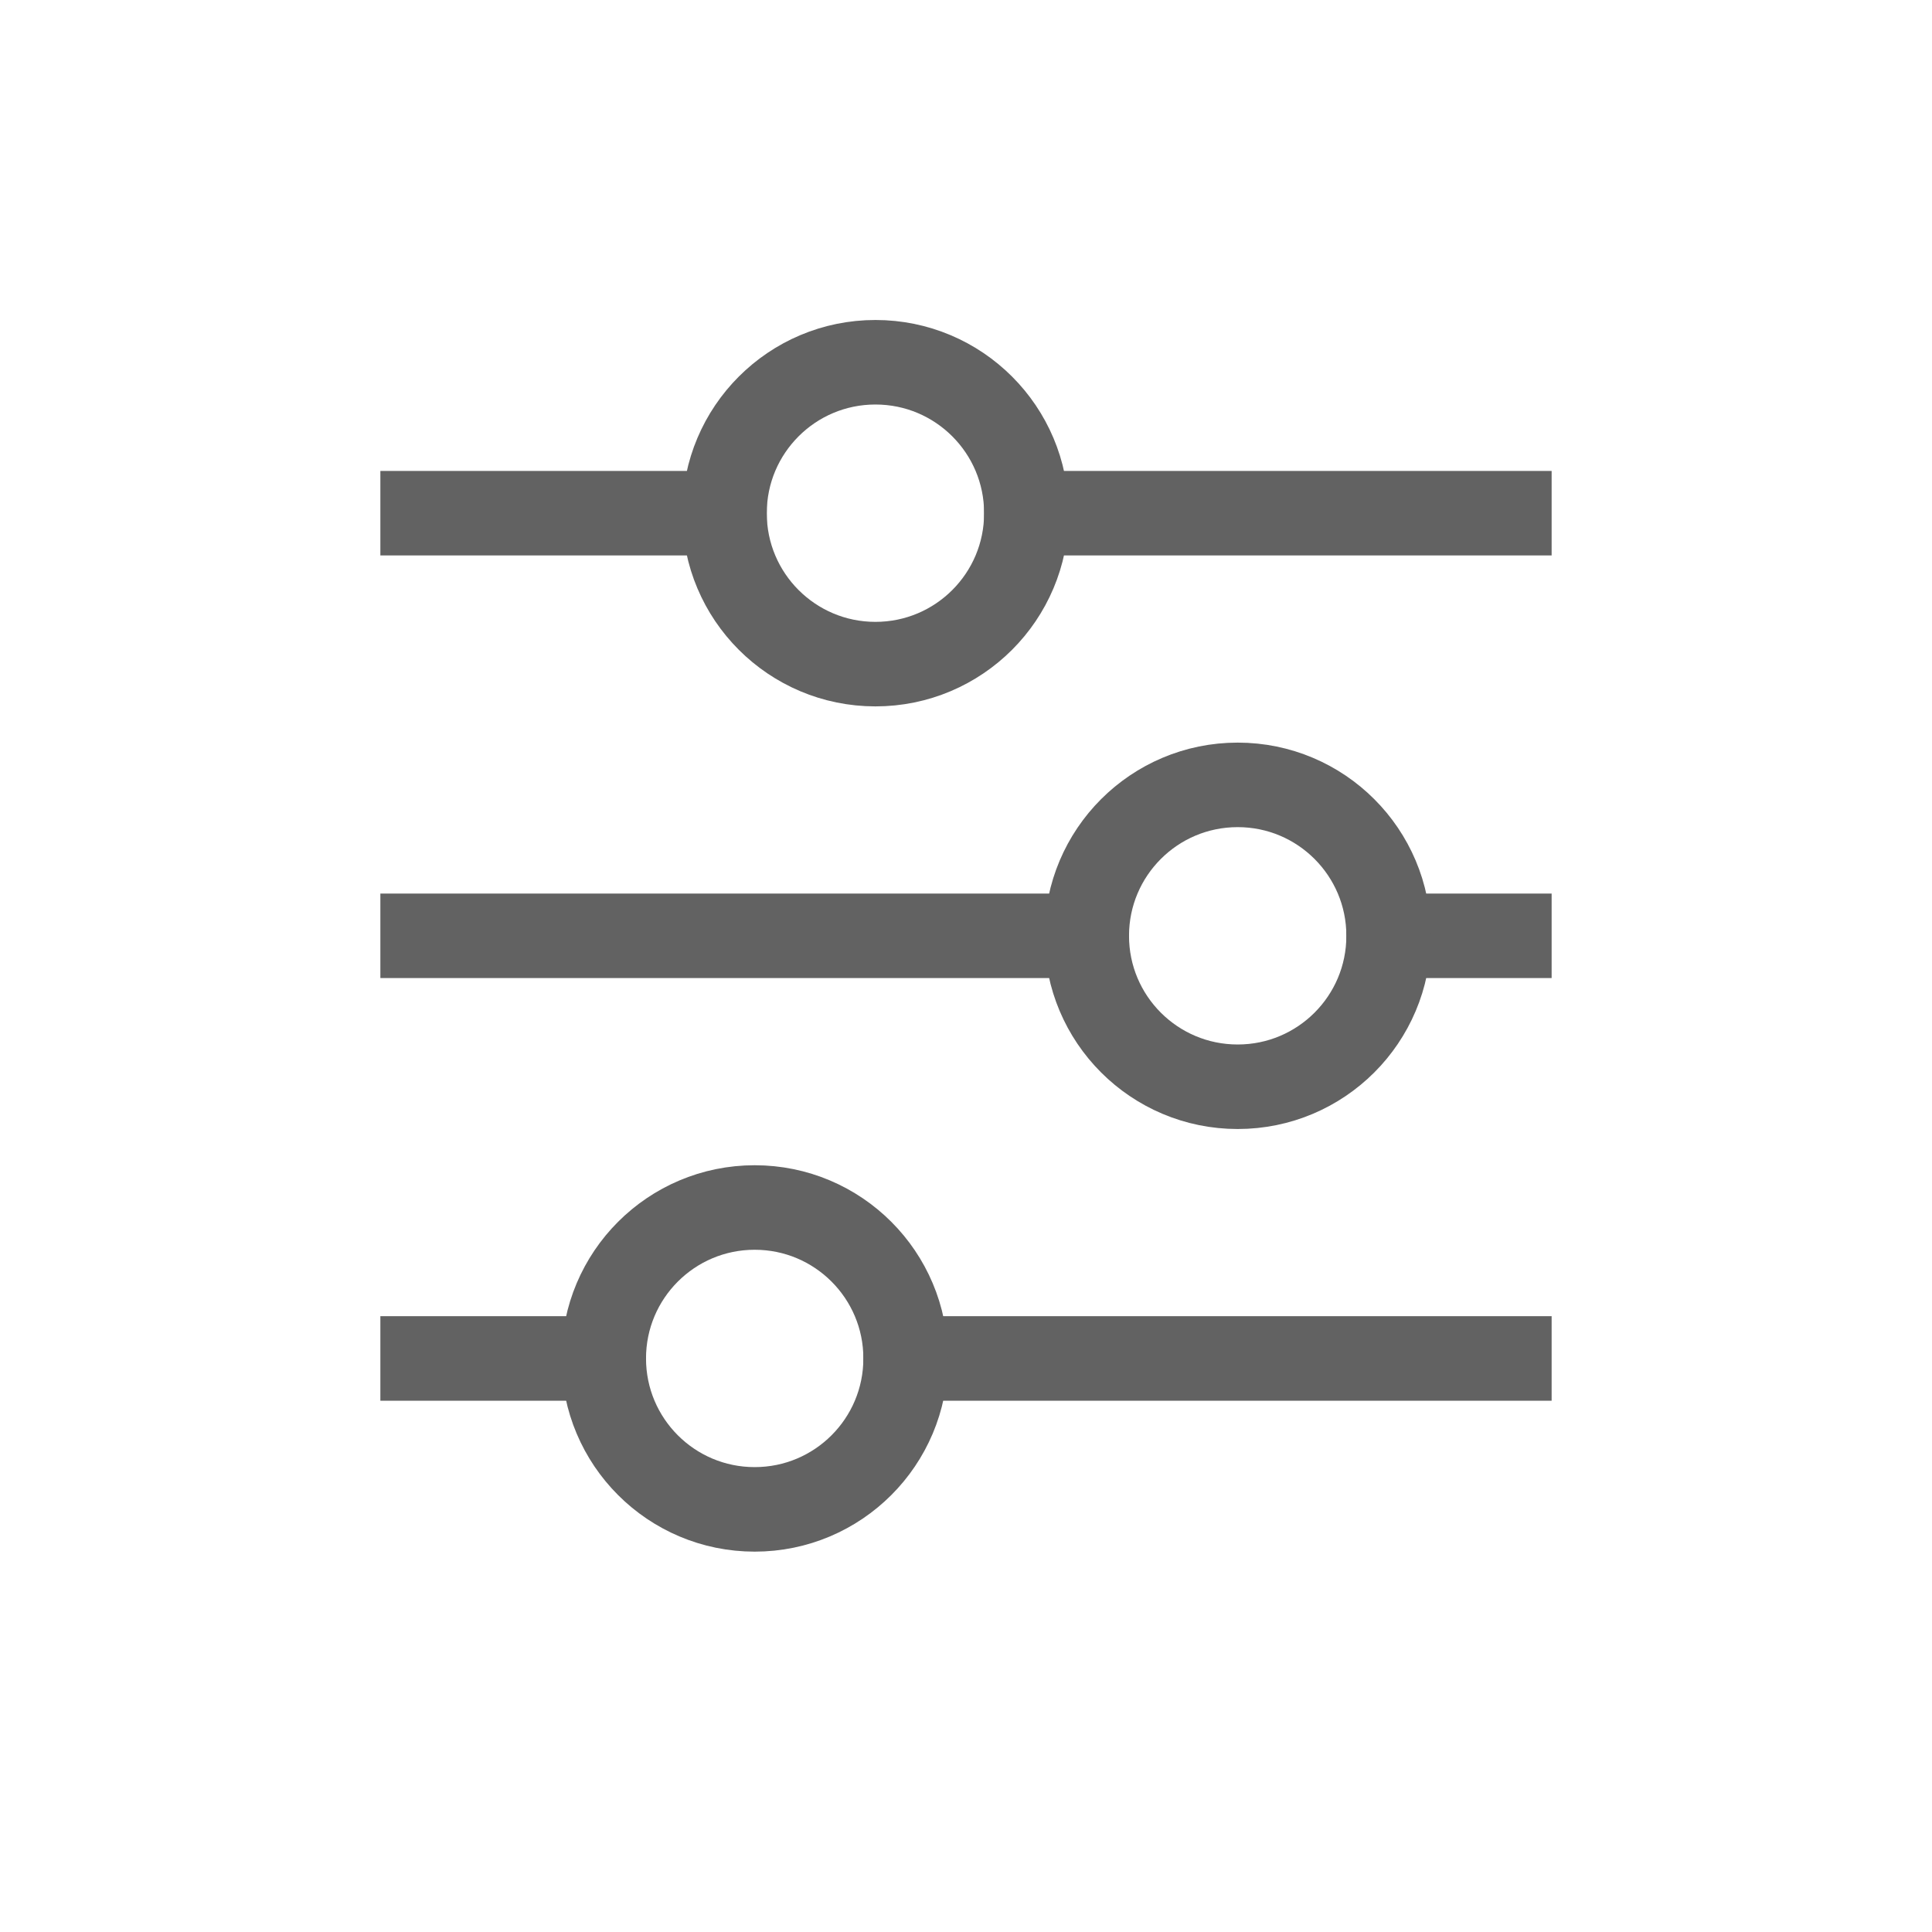 <svg width="32" height="32" viewBox="0 0 32 32" fill="none" xmlns="http://www.w3.org/2000/svg">
<path d="M15 22.5L25 22.5" stroke="#626262" stroke-width="1.4" stroke-linecap="square" stroke-linejoin="round"/>
<path d="M7 22.5H10" stroke="#626262" stroke-width="1.4" stroke-linecap="square" stroke-linejoin="round"/>
<path d="M12.5 25C13.881 25 15 23.881 15 22.5C15 21.119 13.881 20 12.5 20C11.119 20 10 21.119 10 22.5C10 23.881 11.119 25 12.5 25Z" stroke="#626262" stroke-width="1.4" stroke-linecap="round" stroke-linejoin="round"/>
<path d="M23 15.5H25" stroke="#626262" stroke-width="1.4" stroke-linecap="square" stroke-linejoin="round"/>
<path d="M7 15.5H18" stroke="#626262" stroke-width="1.4" stroke-linecap="square" stroke-linejoin="round"/>
<path d="M20.5 18C21.881 18 23 16.881 23 15.5C23 14.119 21.881 13 20.5 13C19.119 13 18 14.119 18 15.5C18 16.881 19.119 18 20.5 18Z" stroke="#626262" stroke-width="1.4" stroke-linecap="round" stroke-linejoin="round"/>
<path d="M17 8.5H25" stroke="#626262" stroke-width="1.4" stroke-linecap="square" stroke-linejoin="round"/>
<path d="M7 8.5H12" stroke="#626262" stroke-width="1.4" stroke-linecap="square" stroke-linejoin="round"/>
<path d="M14.5 11C15.881 11 17 9.881 17 8.5C17 7.119 15.881 6 14.5 6C13.119 6 12 7.119 12 8.5C12 9.881 13.119 11 14.5 11Z" stroke="#626262" stroke-width="1.4" stroke-linecap="round" stroke-linejoin="round"/>
</svg>
